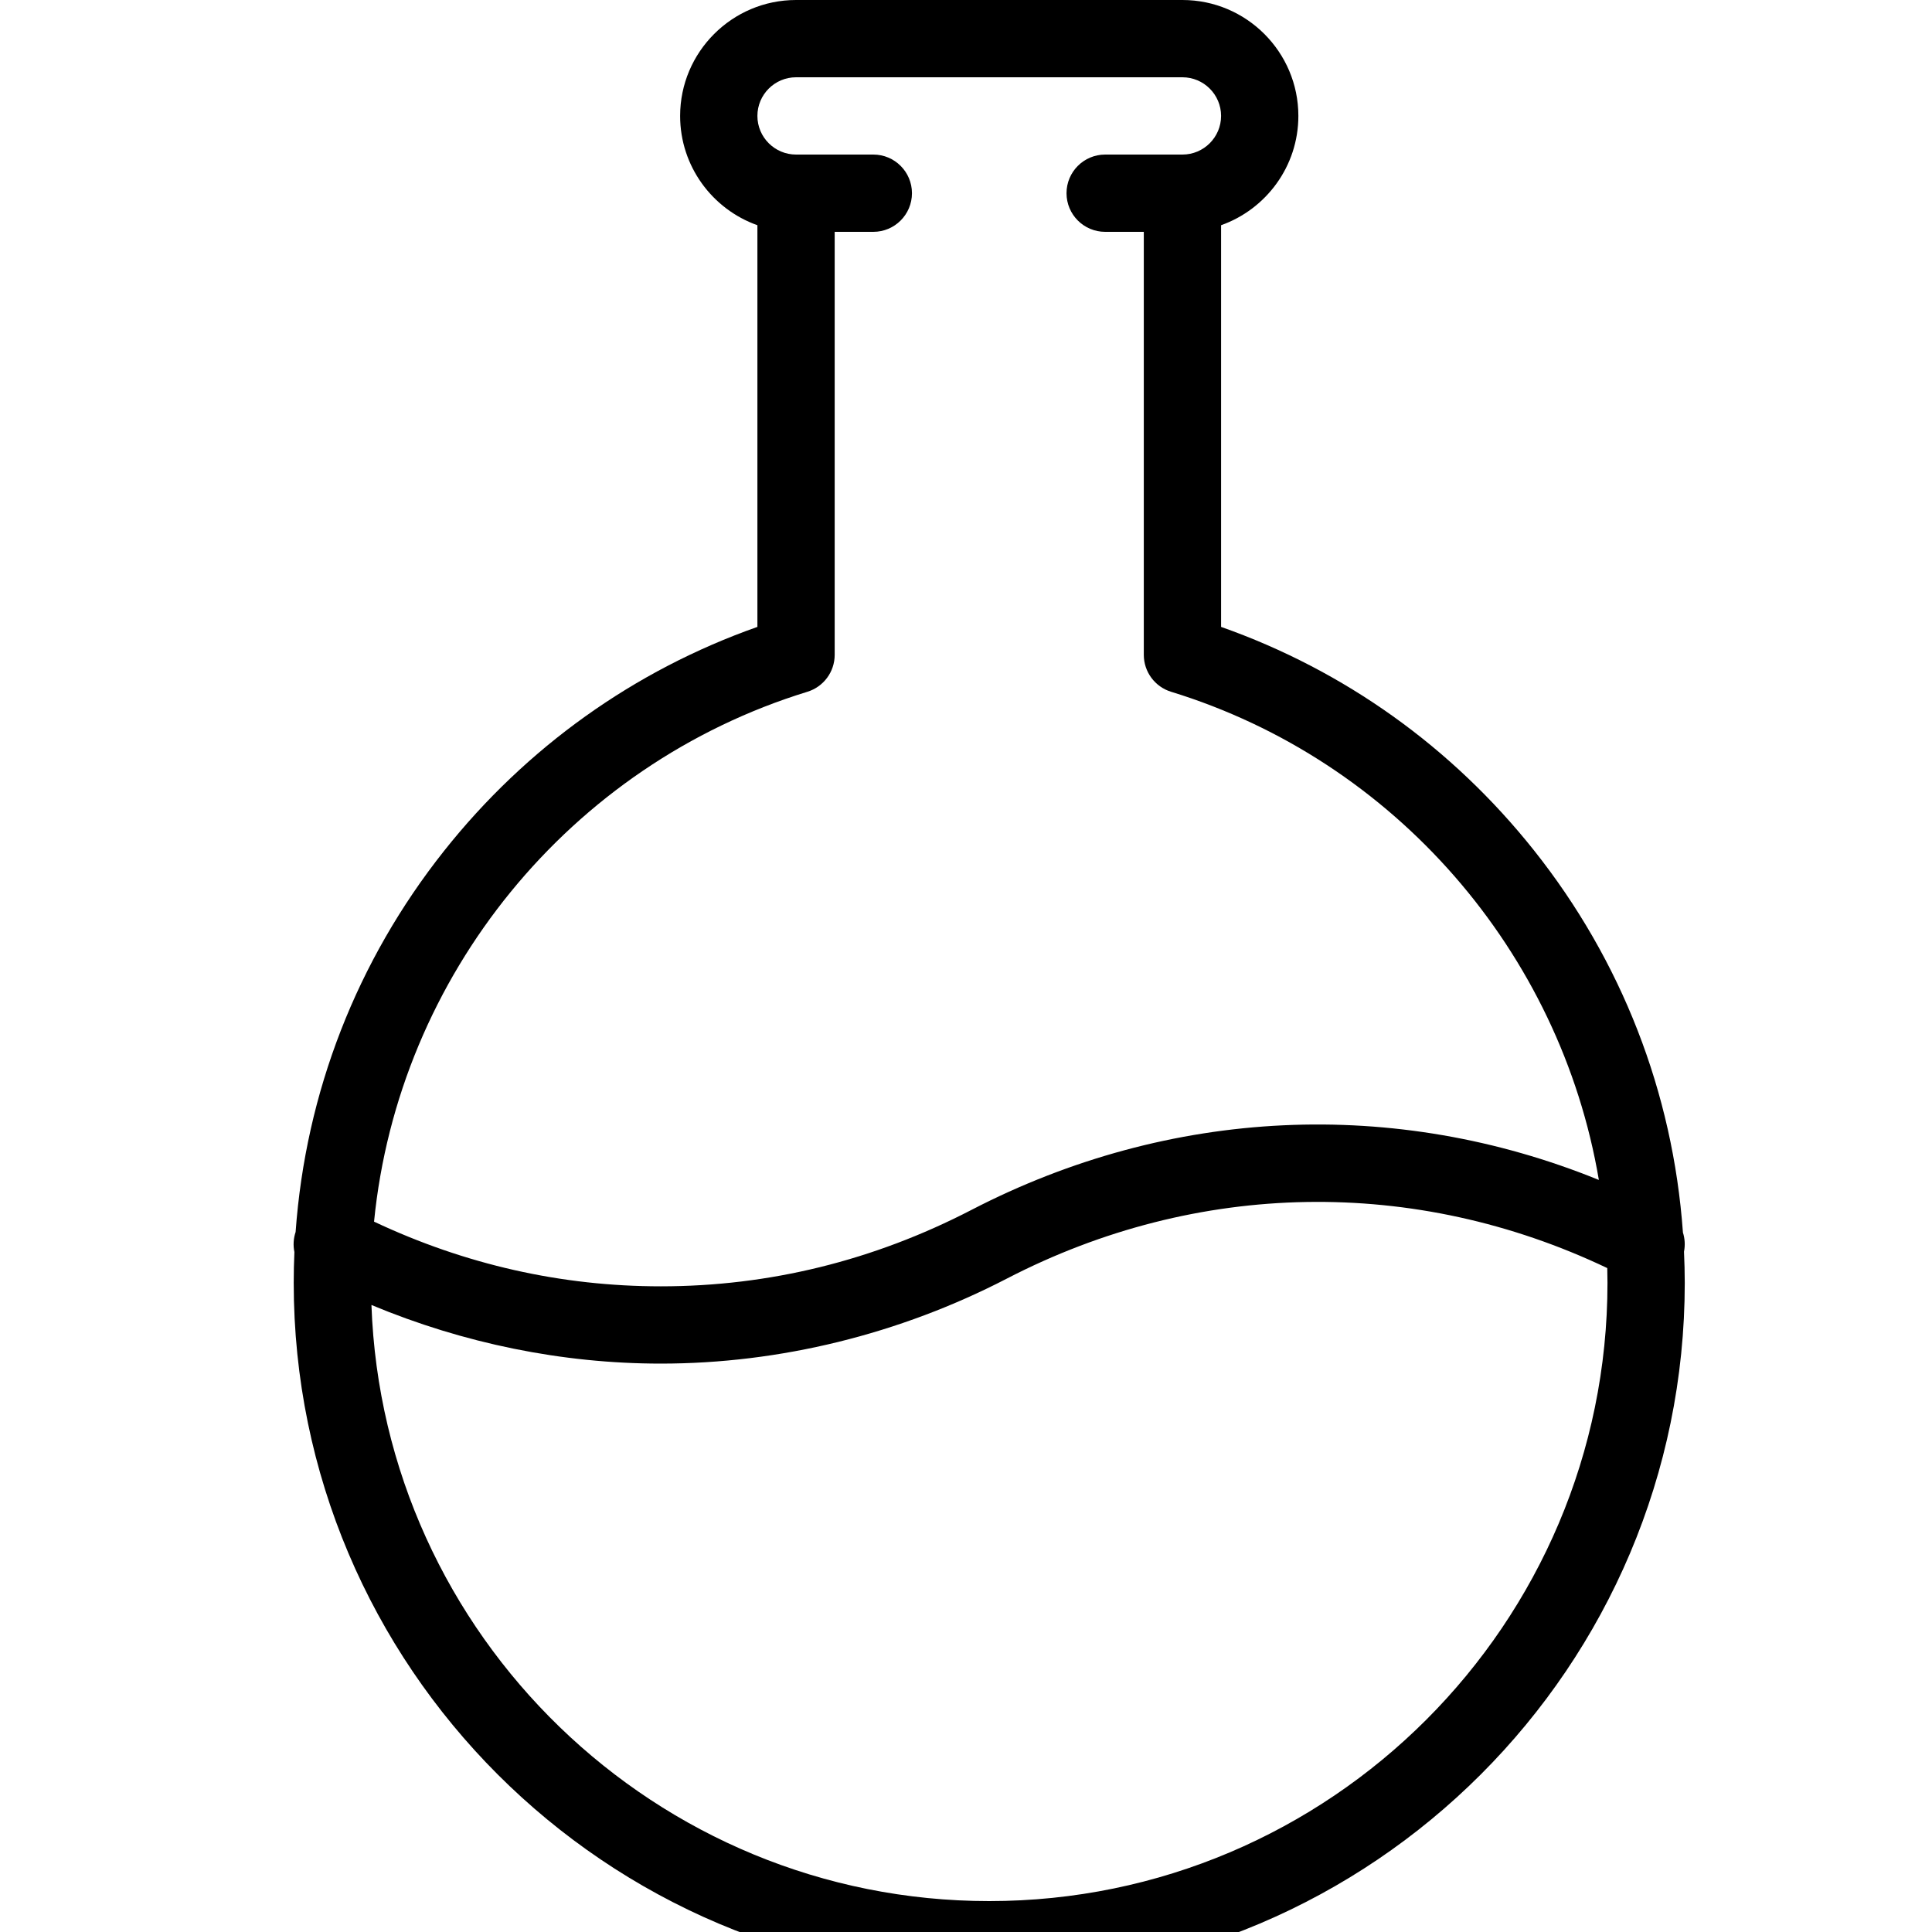 <?xml version="1.0" standalone="no"?>
<svg xmlns="http://www.w3.org/2000/svg" xmlns:xlink="http://www.w3.org/1999/xlink" style="isolation:isolate" viewBox="0 0 500 500" width="500" height="500">
    <g clip-path="url(#_clipPath_ufUKWNh03Q0ow8cg9bS2G9dNbT4C2wP3)">
        <path d="M435.817,323.938c0.332-1.675,0.226-3.379-0.275-4.96c-2.589-36.24-15.885-70.391-38.542-98.898
			c-21.228-26.708-49.112-46.595-80.984-57.84V58.287c11.641-4.127,20-15.249,20-28.287c0-16.542-13.458-30-30-30h-100
			c-16.542,0-30,13.458-30,30c0,13.038,8.359,24.159,20,28.287v103.954c-31.926,11.262-59.843,31.19-81.082,57.959
			c-22.581,28.461-35.834,62.526-38.43,98.634c-0.575,1.717-0.663,3.505-0.312,5.194c-0.117,2.581-0.177,5.252-0.177,7.973
			c0,99.251,80.748,179.999,180,179.999s180-80.748,180-180C436.015,329.306,435.936,326.611,435.817,323.938z M208.952,179.029
			c4.198-1.29,7.063-5.167,7.063-9.559V60h10c5.522,0,10-4.477,10-10s-4.478-10-10-10h-20c-5.514,0-10-4.486-10-10s4.486-10,10-10
			h100c5.514,0,10,4.486,10,10s-4.486,10-10,10h-20c-5.522,0-10,4.477-10,10s4.478,10,10,10h10v109.47
			c0,4.392,2.865,8.269,7.063,9.559c57.959,17.809,100.732,67.402,110.706,126.338c-52.733-21.438-110.975-18.852-162.367,7.753
			c-25.346,13.125-52.397,19.78-80.401,19.78c-25.715,0-50.629-5.628-74.213-16.738C103.089,252.54,147.451,197.926,208.952,179.029
			z M256.015,492c-86.306,0-156.859-68.692-159.886-154.273c23.827,9.949,49.422,15.173,74.886,15.173
			c30.797,0,61.779-7.614,89.598-22.02c49.272-25.507,105.566-26.408,155.346-2.701c0.03,1.273,0.056,2.547,0.056,3.821
			C416.015,420.224,344.24,492,256.015,492z" />
    </g>
</svg>
